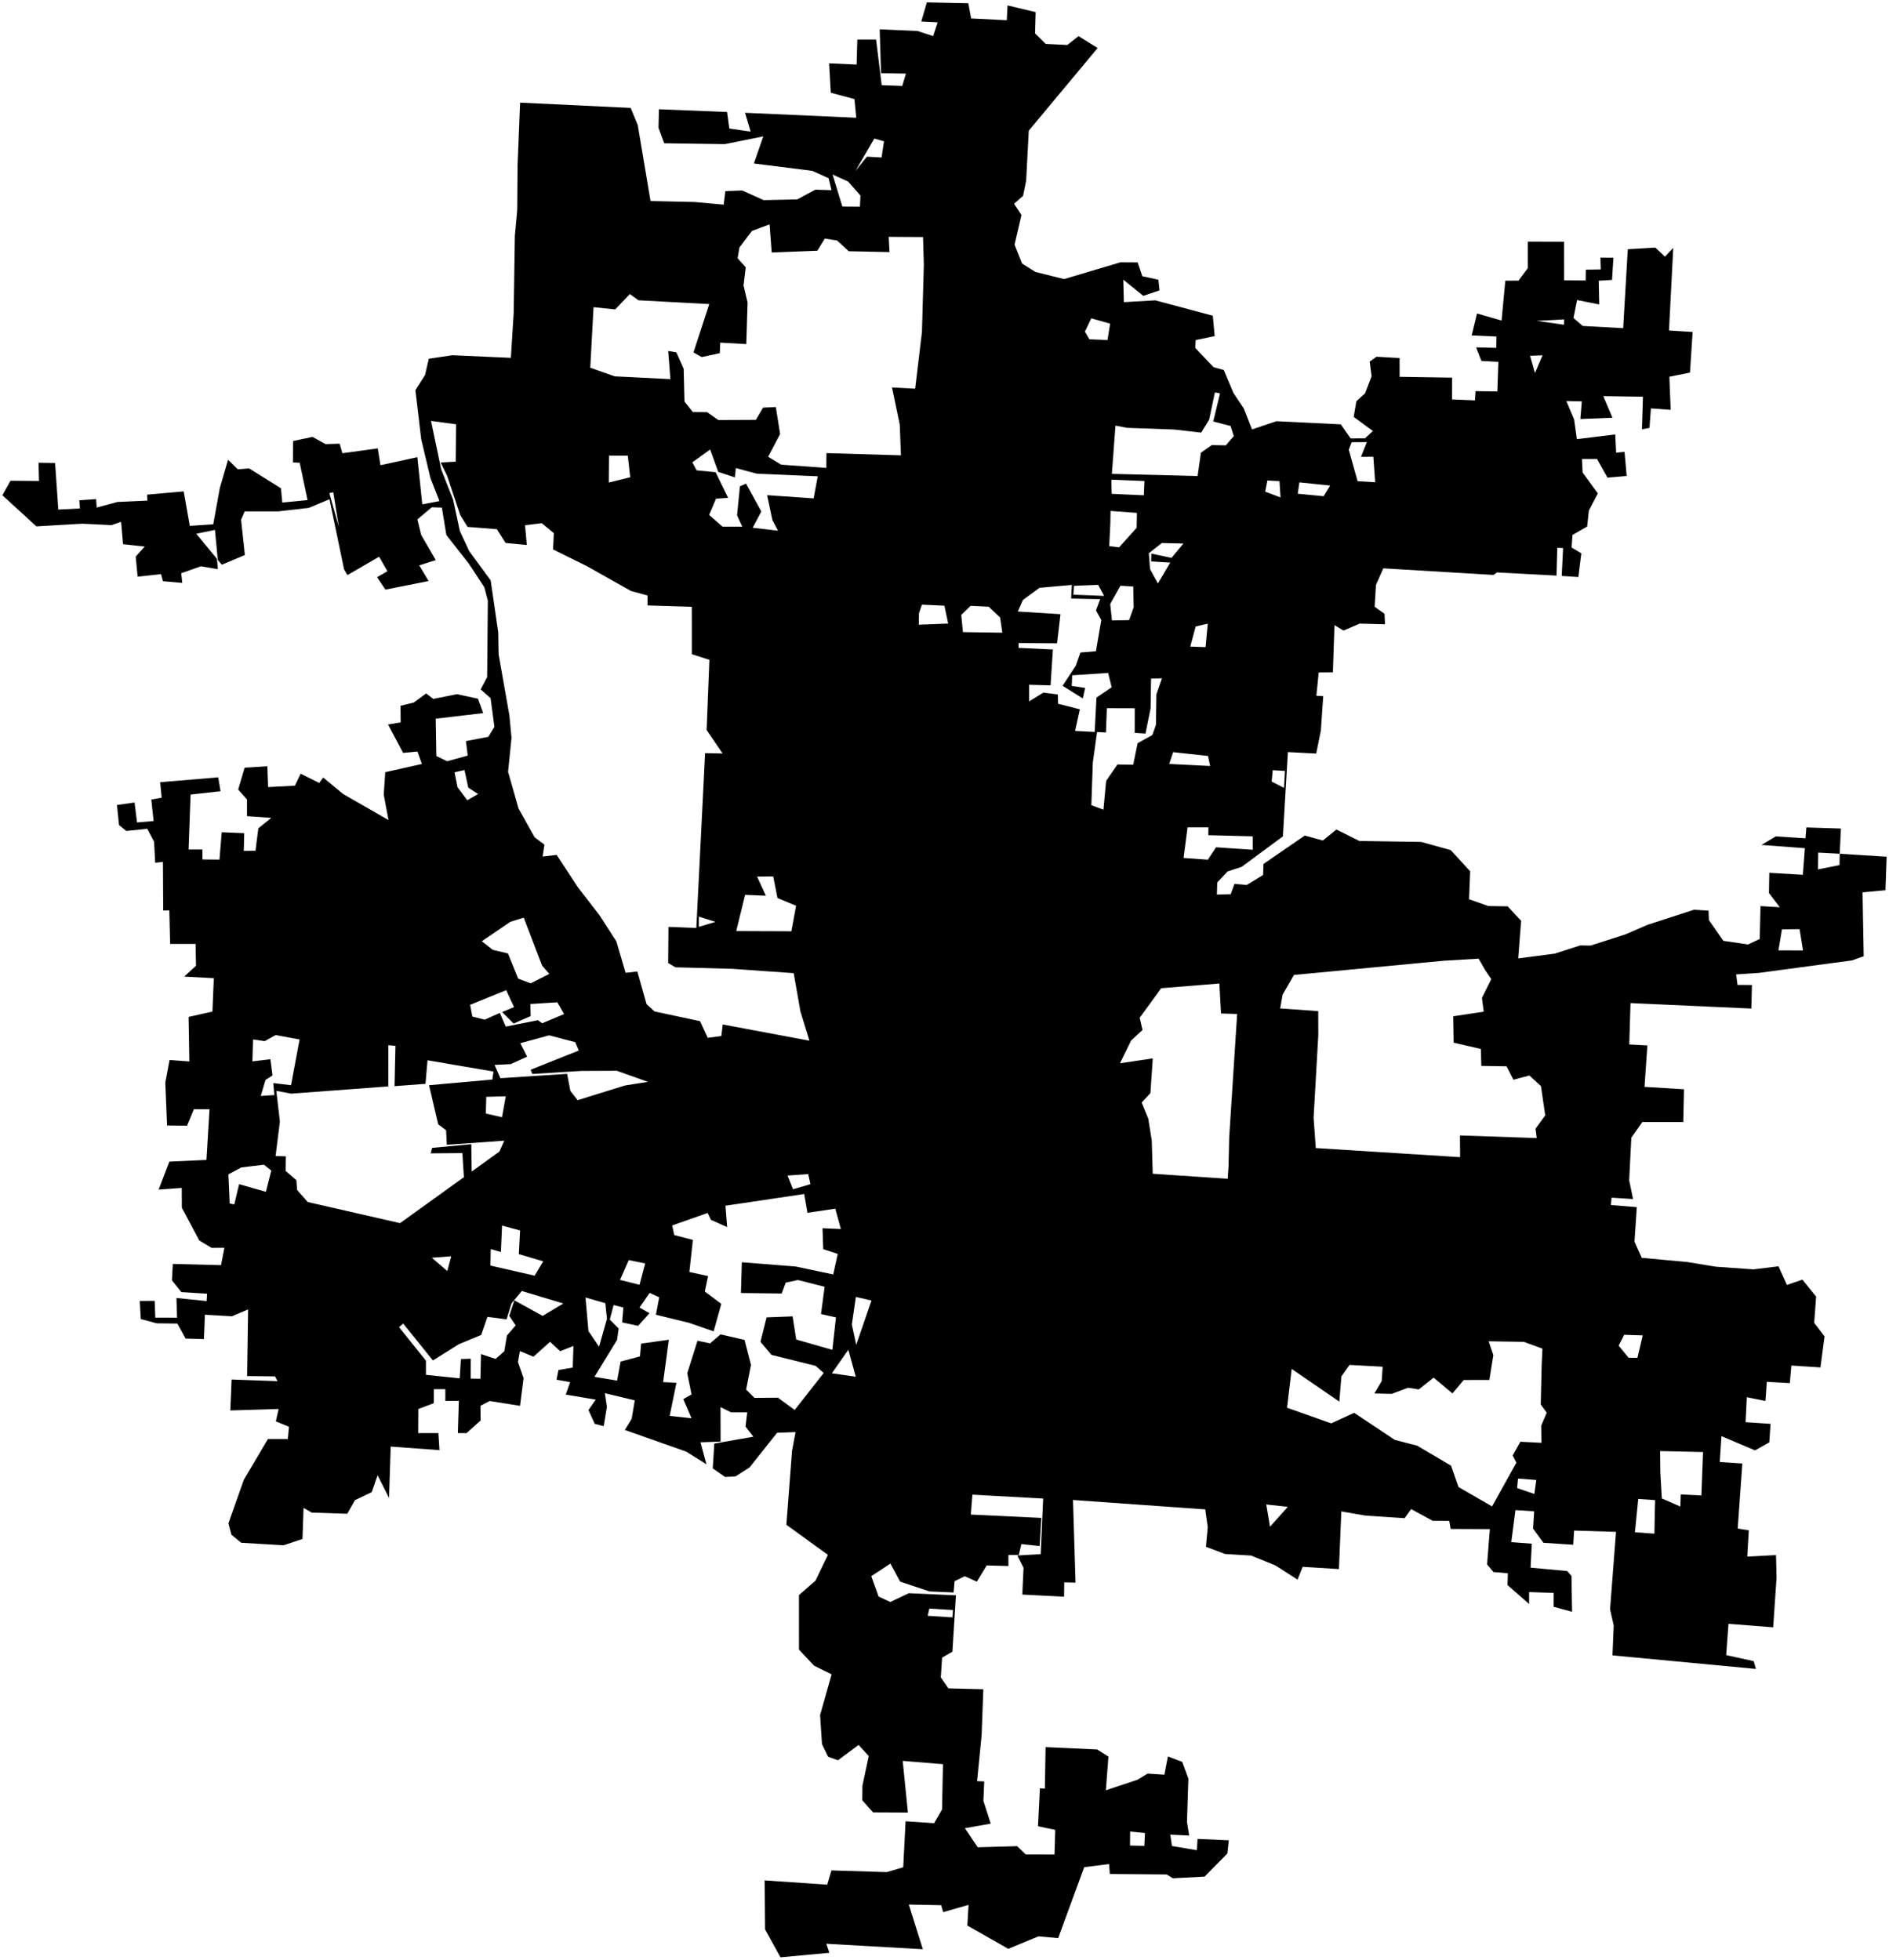<?xml version="1.0"?>
<svg xmlns="http://www.w3.org/2000/svg" version="1.2" baseProfile="tiny" width="800" height="830" viewBox="0 0 800 830" stroke-linecap="round" stroke-linejoin="round">
<g id="CityBoundaries">
<path d="M 779.122 361.573 770.015 361.079 769.928 368.204 779.05 366.377 779.122 361.573 799 362.83 798.501 377.024 788.804 377.911 789.282 404.983 784.364 406.734 745.021 412.026 735.256 412.675 735.841 417.121 741.953 417.153 741.712 427.13 690.53 424.822 690 442.333 697.672 442.751 696.458 460.299 713.171 461.318 712.873 475.201 695.562 475.176 690.879 481.825 689.961 499.838 691.604 507.806 682.503 507.231 682.233 510.327 693.199 511.248 692.21 525.868 695.291 532.7 714.652 534.489 726.686 536.467 742.609 537.59 753.218 536.292 756.759 544.193 763.327 541.931 769.136 549.13 768.315 560.234 772.709 565.988 770.963 579.114 758.65 578.318 757.998 585.777 748.251 585.217 747.679 593.325 739.775 591.734 739.262 602.317 749.834 603.006 749.305 610.848 743.253 614.256 729.041 608.216 728.333 619.163 737.888 619.806 735.927 647.353 740.621 648.108 739.975 659.233 752.152 658.595 752.379 668.141 750.951 689.182 732.02 687.701 731.045 700.962 742.691 703.507 743.652 706.808 682.894 701.069 683.413 688.398 681.865 681.53 684.394 648.76 666.644 648.21 666.266 654.21 653.634 653.392 649.271 647.377 649.724 640.061 641.806 639.544 640.026 653.108 648.725 653.769 648.204 663.919 663.736 665.352 665.53 667.423 665.784 682.616 657.975 680.472 657.996 674.615 647.582 674.26 647.59 679.313 638.441 671.297 638.592 666.296 632.481 665.775 629.798 662.532 630.955 647.593 614.364 647.525 613.764 644.097 606.729 644.069 597.65 639.116 594.857 642.963 578.217 641.858 568.061 640.104 567.045 664.522 551.692 663.569 549.516 668.981 540.127 662.97 529.844 658.798 518.841 658.128 510.724 655.077 511.483 646.742 510.423 639.24 454.426 635.267 455.491 670.268 450.712 670.151 450.638 676.223 432.945 675.315 433.476 664.001 430.846 658.768 440.743 658.199 441.785 634.654 411.822 632.999 411.154 641.433 440.995 642.847 440.277 654.766 432.574 653.928 431.452 658.544 427.06 658.545 427.062 663.228 417.876 662.974 413.7 669.845 408.569 667.563 404.268 669.657 403.859 674.432 393.679 673.991 381.2 669.831 377.109 662.205 368.988 667.512 372.083 676.153 377.028 678.46 384.901 674.74 404.849 675.637 403.349 699.502 398.989 702.025 398.435 710.391 401.658 715.04 416.437 715.423 415.727 734.838 413.797 754.339 416.822 754.46 416.473 762.673 419.576 772.33 408.641 774.268 414.088 782.345 430.77 781.868 434.371 785.376 446.601 785.408 446.899 774.973 439.596 773.441 440.397 757.356 442.503 757.503 442.81 739.924 464.645 740.923 469.43 743.942 468.339 758.193 481.746 753.726 486.004 751.131 493.119 751.595 494.613 743.877 500.682 746.18 503.279 753.284 502.688 771.626 503.62 777.363 495.624 776.976 496.328 781.808 506.883 783.583 507.162 778.795 520.41 779.388 519.787 784.986 510.152 794.77 496.699 795.466 494.061 793.853 470.019 793.66 469.706 789.448 459.168 790.765 448.137 820.818 439.774 820.068 427.004 825.346 409.672 815.493 410.187 806.731 399.43 809.813 398.592 806.872 384.897 806.597 390.817 825.518 349.954 823.205 351.234 827.028 330.528 828.947 324.011 817.115 323.844 796.367 350.331 798.176 352.124 792.142 375.557 792.865 382.525 790.808 383.514 771.324 395.603 772.141 398.954 766.36 399.358 747.152 382.305 745.76 384.5 767.639 369.74 767.576 365.182 762.432 365.235 756.298 367.916 743.702 363.62 739.002 354.863 745.496 350.697 743.974 348.124 738.688 347.313 726.376 352.198 709.098 344.745 705.435 338.375 698.615 338.362 675.541 345.354 669.425 350.629 658.497 333.038 645.753 335.434 614.429 336.911 606.508 329.099 606.803 317.443 621.471 311.455 625.301 307.069 625.508 301.854 621.875 302.509 611.374 319.052 608.46 315.735 604.16 316.461 598.147 309.59 598.144 305.143 595.918 305.177 610.525 296.669 610.829 299.187 620.144 290.559 614.753 264.629 605.61 267.512 600.868 268.835 593.057 256.156 590.035 257.022 595.821 255.669 603.99 251.864 603.004 249.217 597.171 252.301 592.755 239.598 590.634 241.453 585.34 235.693 584.316 236.523 580.223 242.554 579.185 242.862 570.029 237.239 572.245 232.946 568.278 225.93 574.572 220.186 572.222 219.353 576.842 221.735 583.651 220.239 595.379 207.373 593.341 203.491 595.373 203.517 601.614 197.589 606.932 193.902 606.932 194.316 593.262 188.597 593.317 188.603 588.328 183.744 588.322 183.73 594.254 177.155 596.738 177.103 606.93 185.664 606.927 186.125 614.15 165.462 612.643 164.758 634.4 159.908 624.804 157.426 631.952 150.327 635.335 147.077 641.096 132.064 640.606 128.56 638.602 128.101 651.773 120.112 654.438 102.149 653.376 97.998 649.969 96.73 645.163 103.256 626.728 113.471 609.443 121.9 609.457 122.384 604.245 116.818 601.957 117.993 596.713 97.54 597.341 98.087 584.232 117.541 584.936 116.473 582.914 104.657 582.78 105.075 554.554 98.221 557.455 86.78 556.807 86.37 567.119 78.598 566.889 75.123 560.546 66.339 560.441 59.627 558.624 59.197 550.945 65.505 550.943 65.768 558.033 74.978 558.051 74.726 549.718 87.529 551.018 87.695 547.901 76.792 547.211 72.815 542.226 73.18 535.289 93.597 535.805 95.043 528.466 89.627 528.487 84.402 525.37 77.011 511.479 76.97 503.094 67.184 503.808 71.728 491.956 87.432 491.249 88.734 469.772 82.107 469.745 79.22 476.758 70.754 476.673 70.008 458.506 71.8 448.911 80.186 449.542 79.871 430.673 89.965 428.413 90.55 414.283 78.019 413.604 83.005 408.99 82.831 399.757 72.05 399.758 71.706 385.536 69.125 385.606 69.008 365.017 65.723 365.391 65.247 356.447 62.374 351.015 53.486 351.922 50.411 349.423 49.528 340.921 56.986 339.869 58.034 348.31 65.052 347.711 64.069 338.581 68.468 337.858 67.834 331.274 92.424 329.208 93.396 335.085 80.708 336.508 79.867 359.757 85.717 359.758 85.724 363.992 92.945 364.05 93.903 352.479 103.436 352.862 103.241 360.372 108.191 360.318 109.405 350.812 114.893 346.362 104.604 345.649 104.604 338.592 100.872 334.395 103.612 325.115 113.243 324.53 113.55 333.345 124.887 332.746 127.322 327.668 135.182 331.584 136.876 329.286 145.342 336.286 164.533 347.297 162.515 336.56 163.161 327.029 178.678 323.56 176.773 318.295 170.715 318.85 164.344 306.837 169.688 305.948 169.609 298.908 175.261 297.528 180.479 293.674 183.489 295.99 193.596 293.987 202.409 295.91 204.635 302.004 184.524 304.371 184.794 320.17 189.349 322.39 198.083 320.008 197.329 313.861 206.797 312.063 209.38 307.832 207.767 295.678 203.563 291.986 206.307 286.748 206.601 254.371 205.1 248.682 198.543 238.691 189.032 226.573 187.134 214.976 182.868 214.836 176.762 219.969 178.37 226.559 184.555 237.201 177.553 239.447 181.516 246.076 163.224 249.713 159.692 244.444 164.075 241.929 160.555 235.785 147.131 243.556 145.704 241.093 139.546 211.435 130.798 215.09 117.894 216.573 103.652 216.573 102.102 220.141 103.713 235.055 93.944 239.174 92.238 237.12 91.034 224.424 83.13 226.051 91.879 236.683 92.267 241.06 85.072 239.83 76.749 242.772 77.192 246.869 69.028 246.148 68.207 243.155 58.288 244.238 57.462 235.743 61.313 231.457 52.128 230.472 51.282 220.99 47.234 222.4 34.913 221.79 15.398 222.925 1 209.739 4.44 203.596 16.517 203.705 16.327 195.971 23.335 196.08 24.698 215.811 33.841 215.349 33.621 211.873 40.71 211.384 40.947 214.96 49.758 212.586 62.399 212.023 62.288 209.495 77.801 208.111 80.375 222.708 90.309 222.059 93.095 206.688 96.589 194.718 100.7 198.761 105.477 198.361 118.987 206.789 119.553 212.839 130.258 211.804 126.924 195.978 124.064 195.843 124.11 186.76 132.358 185.027 137.86 188.076 143.848 187.91 144.999 191.95 159.983 189.905 161.129 197.024 176.75 193.614 178.848 213.605 186.124 212.226 182.324 202.559 178.398 186.102 175.92 165.246 180.012 158.808 181.593 151.93 191.571 150.443 216.351 151.554 217.549 132.606 218.048 99.887 219.055 88.876 219.204 69.96 220.259 43.471 267.103 45.705 270.096 52.982 275.5 85.142 294.206 85.555 306.487 86.671 307.198 80.95 314.345 80.675 323.407 84.761 337.616 84.454 345.331 80.327 352.145 80.543 350.936 75.494 344.032 72.363 319.264 69.233 323.263 57.769 306.945 61.048 281.313 60.677 278.874 54.09 279.066 46.279 307.923 47.43 308.862 54.428 317.887 55.745 315.531 47.769 362.628 49.868 361.859 41.971 351.848 39.278 351.137 26.819 362.782 27.339 363.081 16.757 371.03 16.779 373.404 36.069 382.107 36.39 383.663 31.177 373.115 30.982 372.554 12.425 388.574 13.126 395.182 15.283 397.087 9.457 390.166 9.104 392.539 1 410.098 1.378 411.274 7.807 426.38 8.581 426.702 2.295 438.6 5.13 438.352 14.158 442.868 18.587 452.014 19.047 456.755 15.318 464.861 20.322 435.697 55.319 434.579 76.49 433.279 82.941 429.461 86.299 432.595 91.052 429.668 103.633 432.853 111.615 438.524 115.177 450.65 118.192 474.512 111.098 481.817 111.146 483.783 116.99 490.574 118.458 491.057 122.974 484.195 125.305 475.708 118.434 475.952 127.963 489.275 127.197 513.629 133.713 514.426 142.339 506.384 144.013 506.201 147.363 513.941 155.513 518.28 156.712 522.349 166.388 526.737 172.97 530.239 181.862 540.537 178.391 567.836 179.719 571.991 185.661 578.09 185.644 581.418 182.516 573.295 176.555 574.439 169.904 578.096 166.614 580.876 159.381 580.076 153.134 582.956 151.08 592.735 151.638 592.736 159.588 614.967 159.931 614.953 169.161 624.654 169.558 624.883 165.654 634.128 165.775 634.552 153.243 627.374 152.859 625.143 147.115 633.665 147.333 633.737 142.515 623.274 142.027 625.519 132.762 635.912 135.757 637.511 118.862 643.079 118.856 647.034 113.559 647.021 102.326 662.374 102.379 662.386 118.73 671.535 118.79 671.598 114.214 677.926 114.119 677.781 109.085 683.288 109.151 682.704 118.544 677.068 118.891 677.27 128.936 667.906 127.076 666.388 134.671 670.29 138.052 687.423 138.984 689.378 105.555 701.052 104.87 705.113 108.689 708.629 104.983 706.827 139.975 716.835 140.599 715.716 157.793 706.979 159.54 707.541 173.579 699.171 172.959 698.564 181.226 695.373 181.804 695.788 168.015 678.998 167.758 682.875 176.905 669.296 177.459 669.903 169.989 663.348 169.845 666.662 177.666 667.815 185.986 684.061 183.992 684.443 191.708 688.005 191.379 688.906 201.586 680.768 202.294 676.354 194.389 669.955 194.381 670.243 200.111 676.693 208.964 672.881 216.276 672.173 222.987 665.96 226.552 665.577 231.86 669.7 234.345 668.437 244.38 661.402 243.922 661.973 232.115 659.522 232.001 659.192 243.771 633.988 242.424 632.495 243.491 585.85 240.697 582.725 247.712 582.162 256.964 586.352 259.94 586.554 264.38 575.827 264.104 568.988 267.05 565.151 264.745 564.484 284.705 558.483 284.771 557.488 294.672 560.391 294.826 559.397 309.363 557.423 319.139 545.427 318.521 543.317 354.211 525.831 367.13 519.878 369.088 515.518 373.734 515.358 378.849 521.173 378.74 522.796 374.346 527.989 374.795 534.919 370.56 535.101 365.886 552.587 353.866 560.237 355.968 565.988 351.303 575.664 356.155 601.927 356.567 614.367 360.016 622.631 368.997 622.152 380.834 630.344 383.72 638.506 383.838 644.192 389.983 642.967 405.896 658.409 403.882 669.241 400.395 673.61 400.461 688.355 395.73 697.768 391.656 717.424 385.288 723.573 385.655 723.738 389.685 729.845 398.453 740.302 399.996 745.255 397.661 745.587 383.738 753.755 384.231 749.16 378.202 749.308 369.646 763.516 370.486 764.375 359.22 745.995 357.836 752.063 354.209 764.63 355.038 764.995 350.435 779.644 350.901 779.122 361.573 Z M 754.666 393.585 753.183 402.488 763.584 402.524 762.138 393.508 754.666 393.585 Z M 628.962 410.84 626.195 406 611.528 406.869 547.989 412.901 543.177 421.285 542.161 427.083 558.272 428.222 558.309 438.317 556.317 473.365 557.24 486.217 618.359 490.073 618.302 480.869 650.817 481.979 650.304 478.017 654.407 472.36 652.595 459.961 647.698 455.488 640.947 457.272 638.042 451.593 627.353 451.421 627.144 444.249 615.62 441.572 615.448 430.41 628.369 428.457 627.601 422.64 631.571 414.671 628.962 410.84 Z M 520.291 493.971 520.572 481.652 523.935 429.435 517.113 429.225 516.396 416.524 491.778 418.524 482.668 431.029 483.864 436.21 478.994 440.705 474.333 450.309 488.21 448.255 487.209 462.926 483.513 466.944 486.3 473.784 487.775 483.028 488.192 497.092 519.929 499.224 520.291 493.971 Z M 342.298 497.255 333.53 497.856 335.841 503.653 343.224 501.515 342.298 497.255 Z M 340.586 505.676 307.232 510.636 307.947 519.679 301.081 516.625 299.682 513.707 284.676 518.982 285.537 523.055 293.44 525.105 291.95 538.692 299.863 540.426 298.504 546.975 305.476 552.215 302.232 563.846 291.905 560.257 277.788 556.808 279.181 549.413 275.115 547.548 270.837 553.762 275.046 556.172 270.254 561.512 263.482 560.048 263.999 553.76 259.873 552.692 258.254 558.842 262.012 562.649 261.319 567.495 251.767 583.099 261.352 584.698 262.837 576.641 271.025 574.449 271.529 569.037 283.254 567.382 280.838 585.346 286.474 585.616 283.613 599.653 292.864 600.661 289.377 592.55 292.866 590.545 291.056 581.589 295.393 567.802 300.732 568.927 305.165 565.109 315.324 567.47 318.042 578.072 315.988 588.494 319.534 592.024 329.469 591.94 336.551 597.135 348.847 581.47 345.404 578.445 326.727 573.811 322.068 568.281 324.657 557.93 335.668 557.499 337.201 567.295 352.503 571.675 354.036 557.931 347.699 556.524 349.233 544.965 337.961 542.097 332.772 543.196 331.041 547.821 313.786 547.6 314.171 534.583 336.921 536.374 352.877 539.737 354.781 531.035 348.644 529.028 348.345 520.171 356.107 520.51 353.755 511.885 341.979 513.629 340.586 505.676 Z M 362.611 569.553 369.078 550.778 362.457 549.273 360.752 560.947 362.611 569.553 Z M 687.837 565.298 685.505 569.898 689.711 575.024 693.472 575.043 695.694 565.545 687.837 565.298 Z M 652.9 578.089 653.222 571.163 645.362 568.289 630.469 568.051 632.435 573.888 630.755 584.427 619.886 584.441 615.119 590.114 607.145 583.442 600.87 588.426 596.317 587.733 589.415 590.313 582.037 590.146 585.156 584.913 585.564 578.818 571.532 578.056 568.088 582.937 567.216 593.608 547.04 579.75 545.059 596.185 563.774 602.811 573.5 598.341 590.689 609.8 600.147 612.247 614.519 620.716 617.678 629.763 631.894 637.984 642.194 619.448 640.625 616.41 643.889 610.591 652.806 611.035 652.7 603.806 655.031 598.29 652.512 594.785 652.9 578.089 Z M 703.156 623.802 703.791 634.611 711.644 638.04 711.805 632.906 720.554 633.332 721.245 614.947 703.056 614.539 703.156 623.802 Z M 700.856 638.841 700.967 635.327 693.804 634.813 692.4 648.945 700.643 649.516 700.856 638.841 Z M 545.405 638.163 536.267 637.16 537.842 646.584 545.405 638.163 Z M 649.801 632.696 650.638 626.793 642.886 626.195 642.5 630.22 649.801 632.696 Z M 362.403 583.05 359.28 571.627 352.288 581.609 362.403 583.05 Z M 253.7 570.368 257.041 558.542 256.363 551.908 247.954 549.504 249.209 563.707 253.7 570.368 Z M 214.683 565.625 218.385 561.315 215.681 557.268 217.836 550.713 229.815 557.294 238.582 552.047 220.988 546.749 216.627 552.004 214.537 558.761 206.425 557.7 203.78 565.374 194.355 569.276 183.347 576.167 170.745 560.525 169.011 562.086 180.377 576.244 180.386 582.259 194.682 583.74 195.202 575.573 199.375 575.433 199.334 583.843 203.464 583.919 203.698 573.466 209.893 575.513 213.565 572.298 214.683 565.625 Z M 226.421 540.259 230.054 534.185 219.734 531.129 220.251 521.111 212.621 519.045 212.135 530.216 207.832 529.016 207.7 535.982 226.421 540.259 Z M 182.88 532.664 189.428 538.294 191.092 532.052 182.88 532.664 Z M 266.271 533.664 262.588 542.046 270.849 544.126 273.238 535.078 266.271 533.664 Z M 179.912 510.471 196.458 498.547 195.816 488.352 182.415 488.447 183.022 486.132 199.605 484.581 199.761 496.163 211.483 487.716 213.57 483.09 189.231 484.83 188.917 478.679 185.581 476.156 181.708 459.599 208.502 457.205 209.012 453.805 181.054 449.042 180.197 459.015 167.096 459.998 167.474 442.924 164.448 442.658 164.441 460.106 123.397 463.17 117.02 461.983 118.534 475 116.709 489.623 121.067 489.718 120.984 495.895 125.505 499.82 125.834 503.99 130.363 509.082 169.417 518.01 179.912 510.471 Z M 99.218 510.08 101.262 501.507 112.618 504.748 114.899 495.738 111.791 493.264 102.21 494.421 96.725 497.346 97.264 509.692 99.218 510.08 Z M 112.446 457.371 110.448 464.155 116.181 463.766 115.72 458.7 123.245 459.601 126.881 440.232 116.752 438.357 112.121 440.935 107.161 440.23 106.895 449.502 114.502 448.61 115.409 455.452 112.446 457.371 Z M 200.04 430.51 205.241 431.851 211.682 428.981 214.167 434.778 227.83 432.06 229.587 433.363 238.894 429.476 236.035 424.489 224.601 425.209 224.749 430.318 217.516 433.489 212.653 428.621 217.695 426.507 214.376 419.352 199.097 425.553 200.04 430.51 Z M 208.684 402.266 215.13 403.801 219.46 414.451 224.75 416.45 232.64 412.452 229.589 408.978 221.807 388.647 216.143 390.395 204.044 398.631 208.684 402.266 Z M 253.932 387.664 261.042 398.713 264.942 411.992 269.921 411.437 273.815 425.27 277.195 428.354 296.481 432.473 299.732 439.533 305.502 438.767 306.071 433.875 342.805 440.745 338.987 428.419 336.133 412.146 310.02 410.304 286.037 409.664 282.976 407.854 283.093 392.539 294.897 393.012 298.615 318.962 306.034 319.106 299.261 309.166 300.428 279.441 292.999 277.066 292.985 256.99 274.22 256.394 274.218 252.191 267.212 250.285 248.559 239.772 234.234 232.694 234.553 225.794 229.433 221.58 222.352 222.44 223.109 230.801 214.116 229.939 210.413 224.117 198.01 223.143 194.924 218.176 189.357 201.484 186.603 195.867 193.006 195.516 193.159 179.693 182.54 178.262 186.853 198.816 191.898 211.62 194.735 224.867 198.687 233.367 207.805 245.812 210.991 267.706 211.163 277.096 215.72 302.919 216.63 312.502 215.171 326.855 219.603 342.416 226.404 354.585 230.566 357.716 229.79 362.761 235.749 362.061 244.698 375.713 253.932 387.664 Z M 202.478 336.266 198.32 333.588 196.72 326.134 192.504 327.067 193.761 333.402 197.897 338.917 202.478 336.266 Z M 143.505 223.18 141.147 208.489 139.479 208.862 143.505 223.18 Z M 289.887 170.071 293.416 174.504 299.438 174.553 304.223 177.884 320.119 177.815 323.168 172.634 328.568 172.387 330.378 183.806 325.308 193.442 330.843 196.794 349.955 198.17 349.995 191.901 381.549 192.84 381.046 179.805 377.767 164.095 387.575 164.614 390.45 140.613 391.248 112.108 390.91 100.389 376.371 100.305 376.718 106.763 359.424 106.39 354.535 101.868 349.317 101.033 346.164 106.176 326.82 106.94 325.919 95.028 318.437 97.811 313.157 104.803 312.385 109.381 315.835 113.213 314.903 120.886 316.598 128.102 316.058 145.73 305.019 145.107 304.835 149.569 297.153 151.228 293.688 149.24 300.382 128.781 270.372 127.175 266.763 124.531 260.539 131.043 251.372 130.097 249.975 155.736 260.339 159.386 283.914 160.562 282.986 148.649 286.442 149.236 289.533 156.13 289.887 170.071 Z M 462.155 134.817 459.455 140.452 461.36 143.691 469.045 144.001 470.139 137.063 462.155 134.817 Z M 512.093 177.696 508.709 183.22 497.21 181.907 477.301 181.19 472.402 180.254 470.885 200.694 507.187 201.598 508.596 191.727 513.187 188.497 519.132 188.614 522.506 184.698 521.152 180.401 513.812 178.5 516.683 166.599 514.513 166.202 512.093 177.696 Z M 572.437 187.281 571.202 190.475 574.952 203.799 582.388 204.232 581.624 193.452 576.383 193.472 578.872 187.242 572.437 187.281 Z M 550.298 204.285 549.599 209.101 560.574 210.152 563.331 205.642 550.298 204.285 Z M 542.31 210.667 541.868 203.766 536.743 203.497 535.811 208.226 542.31 210.667 Z M 344.582 211.067 346.318 201.714 320.543 200.618 311.617 198.233 311.212 202.18 304.175 199.853 300.76 190.376 293.202 195.81 295.034 199.204 303.061 199.978 308.366 210.859 303.235 211.192 300.309 218.078 305.989 223.039 314.359 223.038 312.146 218.238 313.361 205.956 315.943 204.802 322.429 216.622 318.757 223.506 329.492 224.757 327.106 220.24 324.87 209.712 344.582 211.067 Z M 470.219 221.901 469.765 231.269 473.939 231.801 481.366 223.539 481.491 217.219 470.33 216.389 470.219 221.901 Z M 487.506 237.778 487.6 234.464 496.133 236.262 501.204 230.188 492.05 229.983 486.542 234.286 487.051 241.05 490.382 247.097 495.611 238.265 487.506 237.778 Z M 477.281 248.221 474.51 248.071 470.185 255.787 470.918 262.769 478.173 262.635 480.111 257.188 479.945 248.412 477.281 248.221 Z M 511.494 264.133 506.375 265.308 504.079 273.837 510.559 274.067 511.494 264.133 Z M 464.128 275.807 466.413 262.591 464.158 258.527 465.94 253.749 453.629 253.493 453.929 247.717 440.212 248.955 433.206 254.094 431.036 258.975 449.113 260.114 447.668 272.447 431.374 272.351 431.353 274.379 445.908 275.061 444.917 290.265 435.829 290.016 435.838 297.036 441.889 293.318 448.005 294.112 448.087 298.042 457.322 300.407 455.31 309.547 463.613 309.978 464.352 295.433 470.79 291.077 469.315 284.994 454.07 285.987 453.89 290.501 459.552 291.354 458.575 295.79 450.005 290.45 455.644 281.869 457.557 276.351 464.128 275.807 Z M 492.117 287.261 487.483 287.39 487.287 299.992 485.116 310.67 480.555 310.38 480.578 299.96 468.759 299.926 468.373 310.209 464.612 310.018 462.828 322.818 462.187 340.991 467.307 342.91 468.452 330.715 473.247 323.775 479.922 323.885 481.784 314.749 488.029 311.291 489.543 307.032 489.744 294.067 492.117 287.261 Z M 496.827 318.55 495.167 323.543 512.492 324.404 511.601 320.155 496.827 318.55 Z M 539.005 326.192 538.549 331.003 543.797 333.678 544.191 326.496 539.005 326.192 Z M 418.745 256.956 411.066 256.563 407.088 260.422 407.807 267.701 424.487 267.957 423.542 261.505 418.745 256.956 Z M 389.19 259.682 389.111 264.562 401.555 264.081 399.963 256.51 390.444 256.075 389.19 259.682 Z M 454.856 248.09 454.581 251.853 467.587 252.367 465.084 247.693 454.856 248.09 Z M 266.902 202.134 265.876 192.98 257.912 192.974 257.815 204.363 266.902 202.134 Z M 470.682 205.068 470.817 209.143 484.412 209.757 484.674 203.713 470.703 203.148 470.682 205.068 Z M 511.781 350.409 502.926 350.403 501.249 363.355 511.528 364.093 515.003 358.833 530.555 359.884 530.522 354.199 511.713 353.709 511.781 350.409 Z M 320.643 371.255 324.353 379.353 315.557 378.976 311.802 394.318 335.147 394.407 337.145 383.591 329.259 380.312 327.457 371.167 320.643 371.255 Z M 303.038 390.417 295.961 388.209 295.944 392.533 303.038 390.417 Z M 245.12 444.91 243.621 441.38 232.57 438.474 220.339 441.812 223.254 447.517 216.291 450.67 209.45 450.998 211.92 456.636 240.172 454.787 241.558 462.01 244.627 465.938 264.69 459.706 274.431 458.192 261.213 453.481 246.184 453.552 225.45 454.832 224.743 453.043 245.12 444.91 Z M 214.185 464.305 205.93 464.51 205.749 471.59 212.597 473.156 214.185 464.305 Z M 650.077 157.979 653.266 150.476 647.995 150.689 650.077 157.979 Z M 650.806 135.885 662.336 137.529 662.418 135.274 650.806 135.885 Z M 364.187 87.537 364.4 82.83 359.183 76.897 352.593 73.914 356.745 87.49 364.187 87.537 Z M 362.314 72.343 367.151 66.354 373.338 66.704 374.375 59.881 370.267 58.681 362.314 72.343 Z M 484.631 781.745 484.894 776.301 478.61 775.671 478.562 781.613 484.631 781.745 Z M 393.575 681.24 392.904 684.312 403.369 684.983 403.61 681.866 393.575 681.24 Z"/>
</g>
</svg>